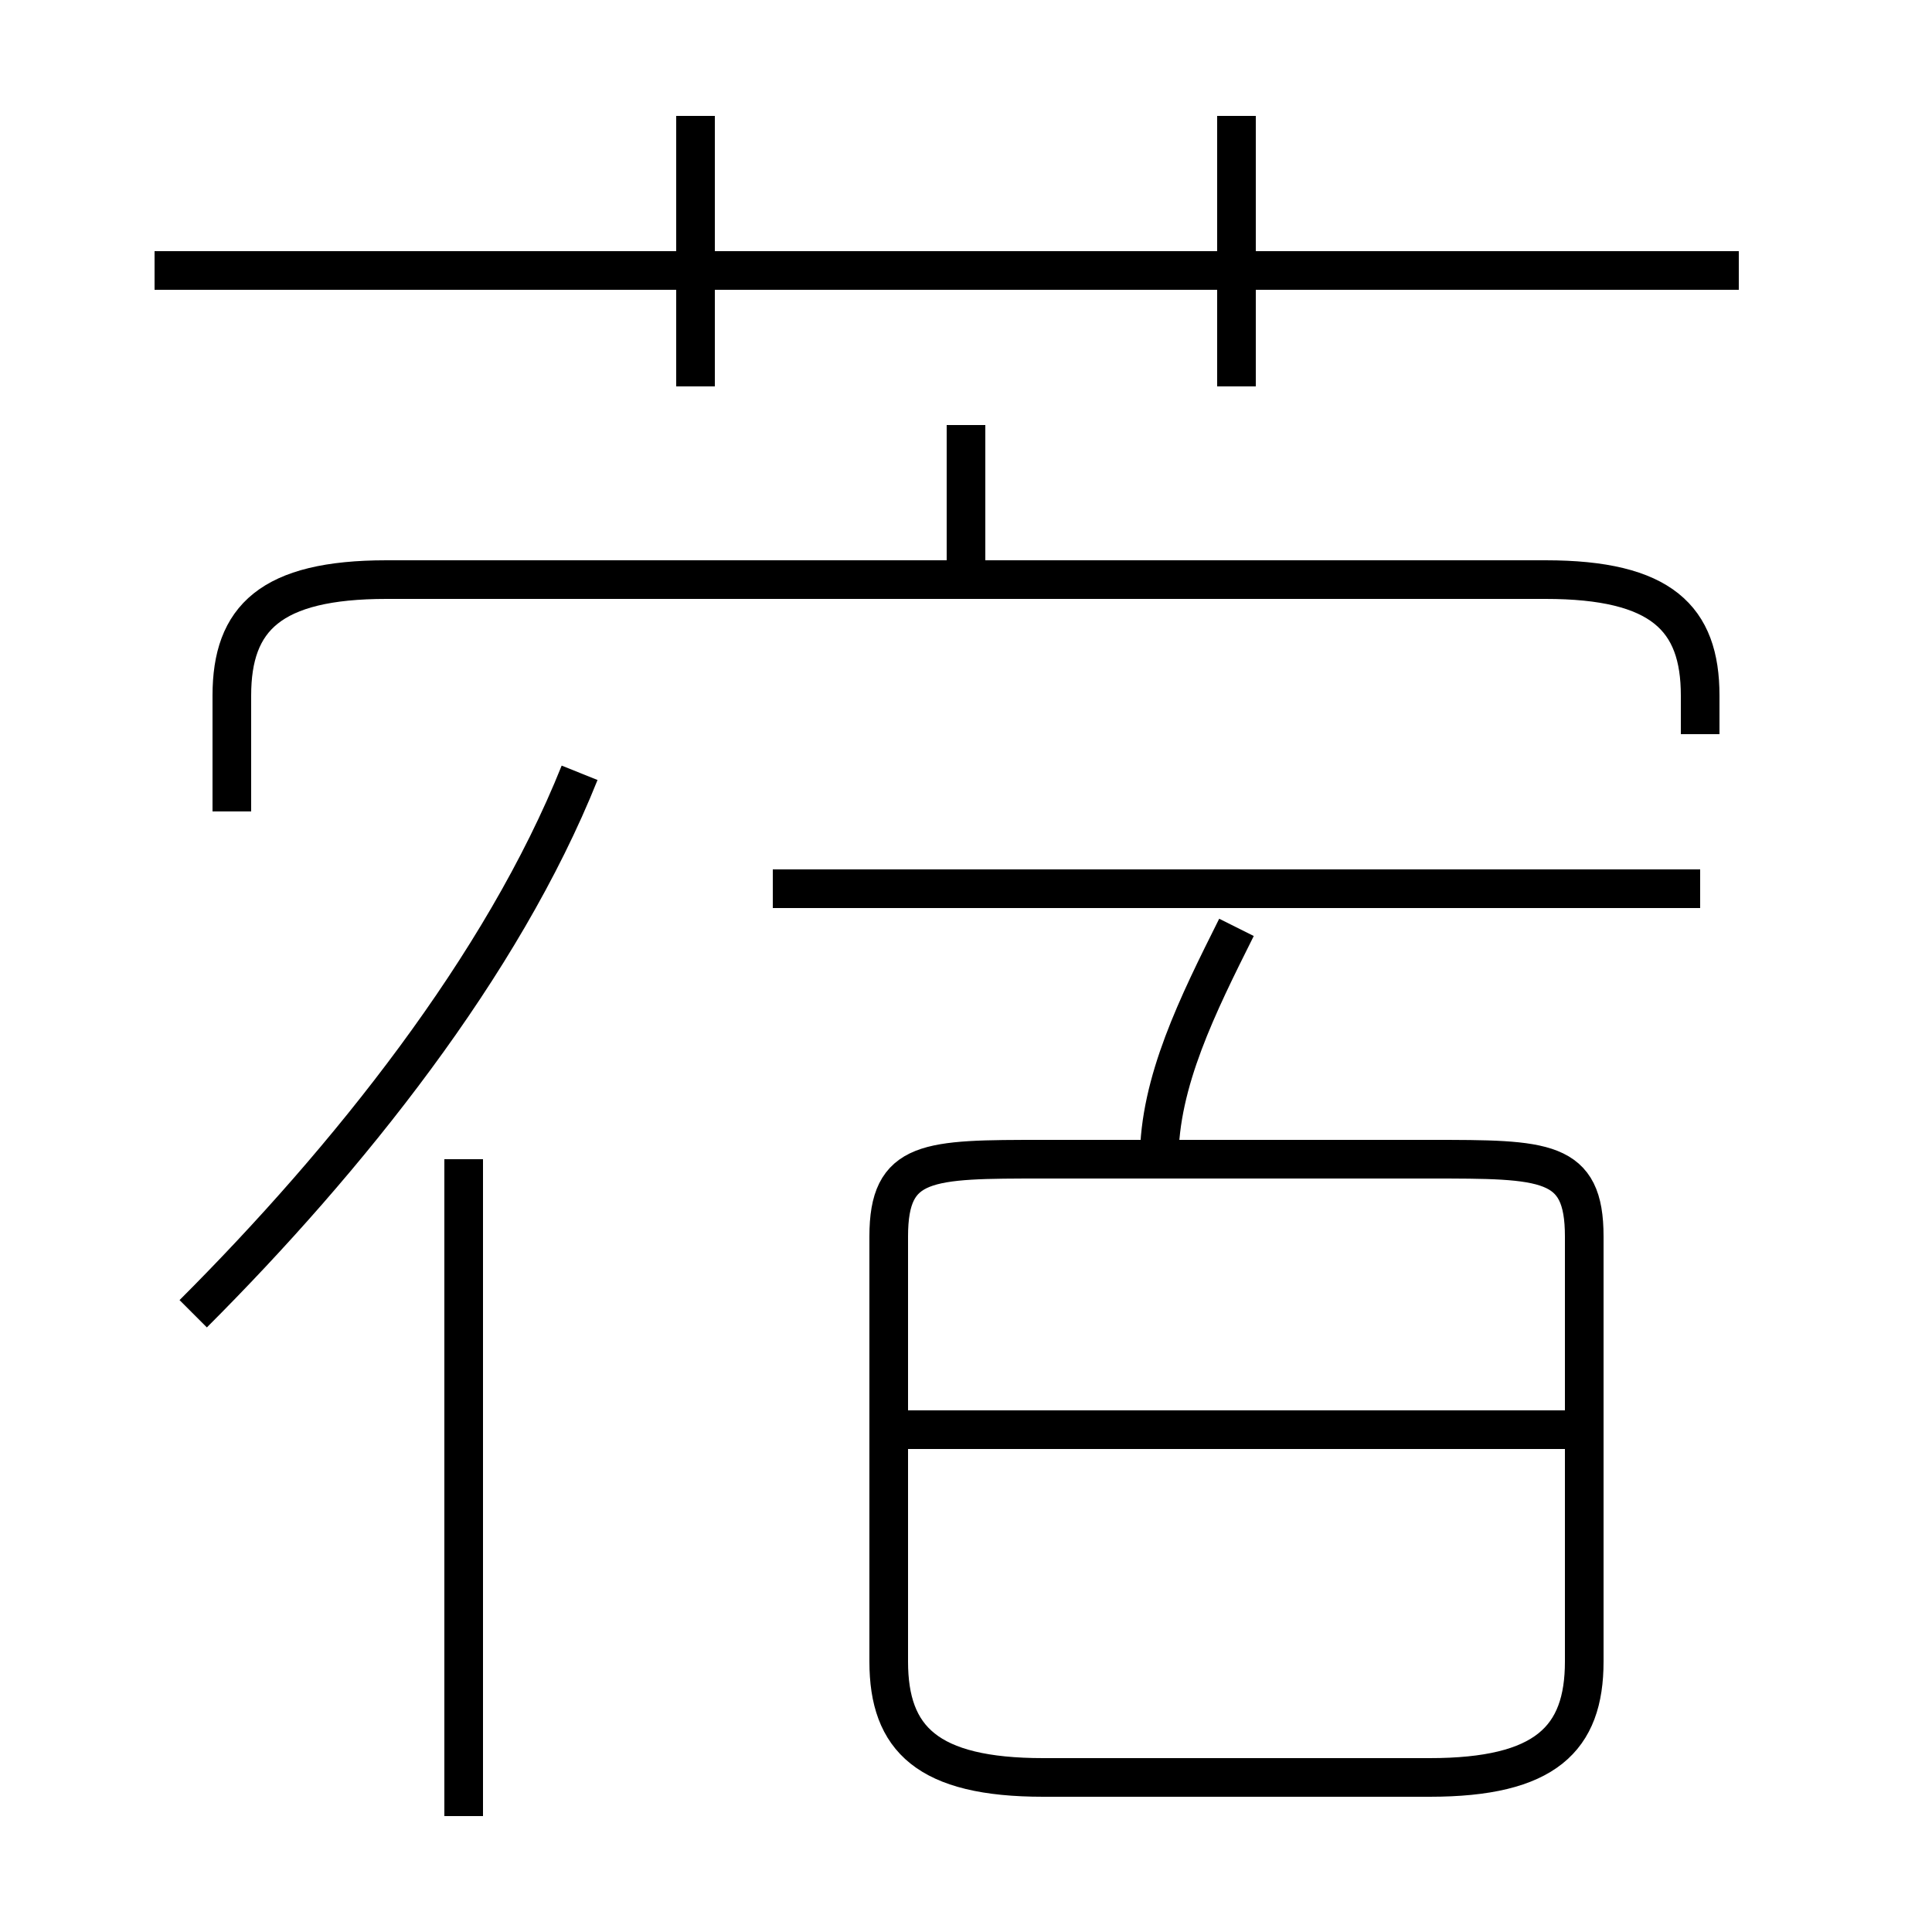 <?xml version='1.0' encoding='utf8'?>
<svg viewBox="0.0 -6.0 50.0 50.0" version="1.1" xmlns="http://www.w3.org/2000/svg">
<rect x="0.0" y="-6.0" width="50.0" height="50.0" fill="#808080" stroke="none"/>
<rect x="-1000" y="-1000" width="2000" height="2000" stroke="white" fill="white"/>
<g style="fill:white;stroke:#000000;  stroke-width:1">
<path d="M 27 2 L 37 2 C 40 2 41 1 41 -1 L 41 -12 C 41 -14 40 -14 37 -14 L 27 -14 C 24 -14 23 -14 23 -12 L 23 -1 C 23 1 24 2 27 2 Z M 12 3 L 12 -14 M 5 -10 C 9 -14 13 -19 15 -24 M 41 -7 L 23 -7 M 30 -14 C 30 -16 31 -18 32 -20 M 44 -25 L 44 -26 C 44 -28 43 -29 40 -29 L 10 -29 C 7 -29 6 -28 6 -26 L 6 -23 M 44 -21 L 20 -21 M 18 -34 L 18 -41 M 25 -29 L 25 -33 M 45 -37 L 4 -37 M 32 -34 L 32 -41" transform="translate(0.0 38.0)" />
</g>
</svg>